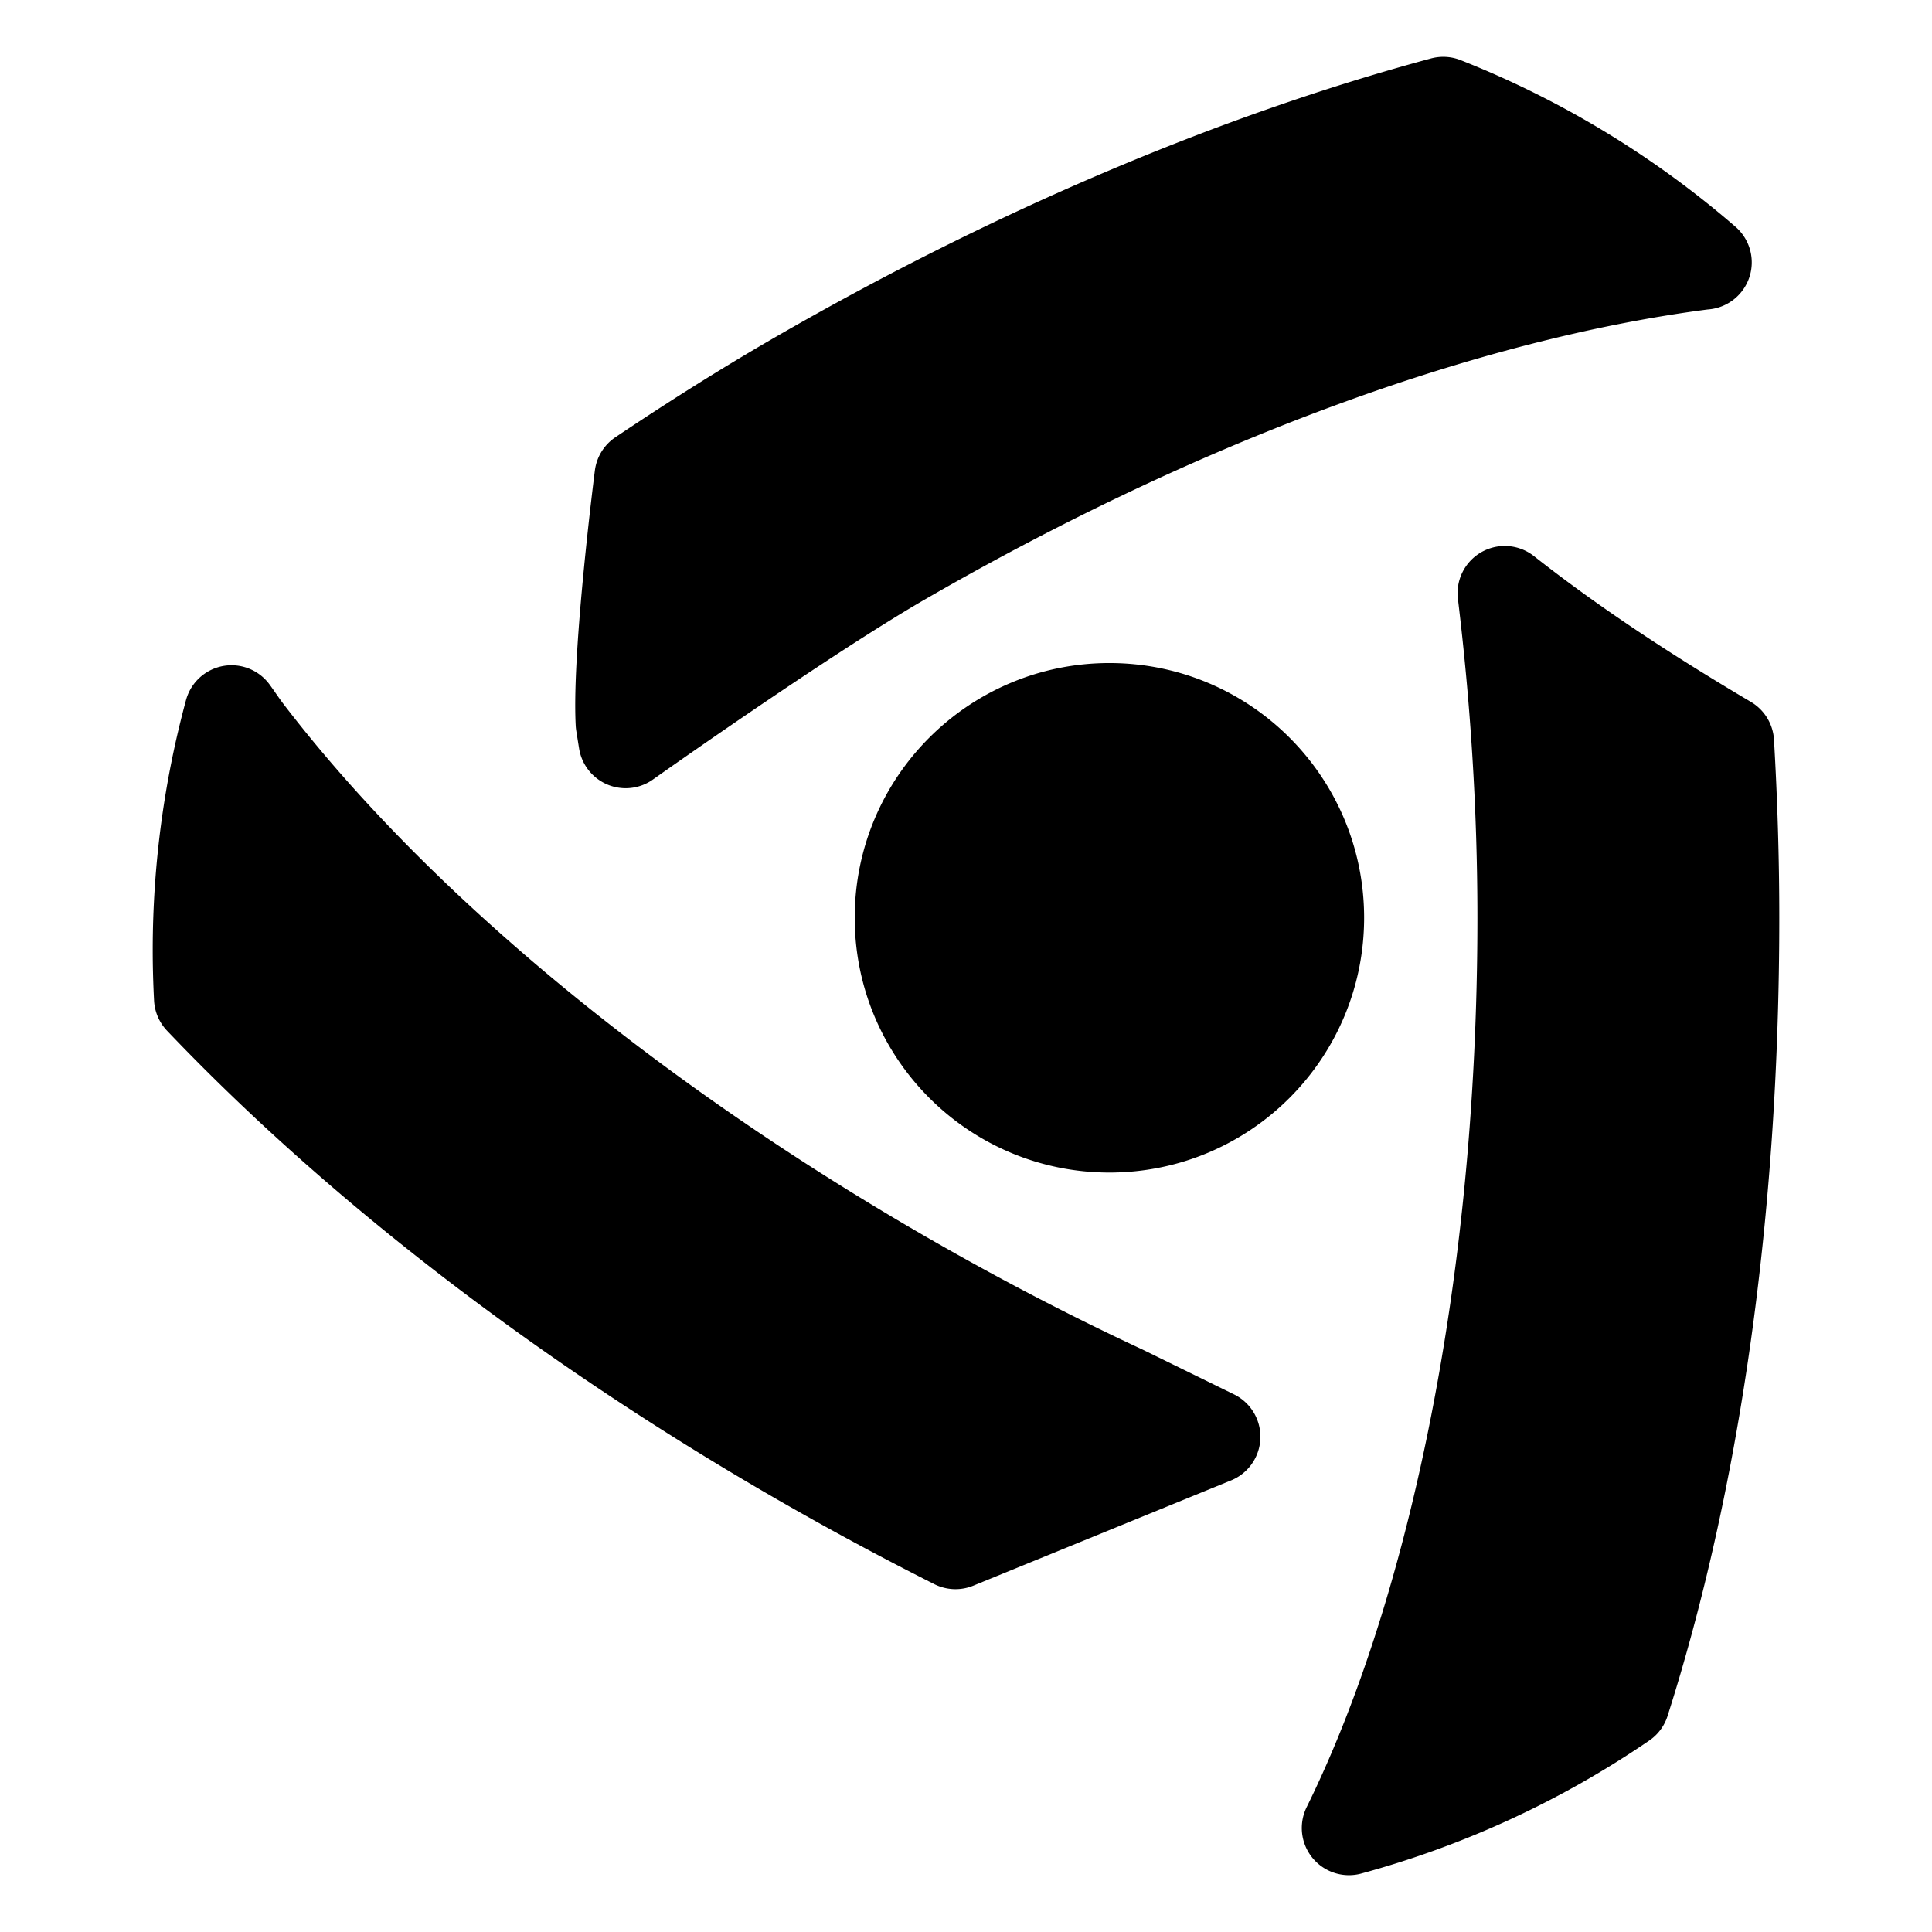 <svg stroke-miterlimit="10" viewBox="0 0 1024 1024" xml:space="preserve" xmlns="http://www.w3.org/2000/svg" xmlns:vectornator="http://vectornator.io" clip-rule="evenodd" stroke-linecap="round" stroke-linejoin="round">
  <path d="M764.961 55.115C655.3 84.663 537.566 134.466 422.994 200.599c-28.66 16.557-56.165 33.987-82.899 51.92 0 0-11.967 93.327-9.986 130.843l1.503 9.405s93.994-66.611 146.308-96.811c146.544-84.659 297.183-140.283 424.089-156.731.501-.067.955-.081 1.455-.146-40.769-35.29-87.502-63.84-138.503-83.964Zm32.577 259.263c6.546 54.183 10.52 111.485 10.52 172.05 0 201.927-39.55 374.011-93.079 482.457 52.446-14.269 101.334-37.087 145.048-66.997 36.835-115.564 58.029-257.979 58.029-415.46 0-31.686-1.003-62.63-2.764-92.885-41.091-24.314-80.788-50.066-117.754-79.165ZM588.014 376.43c-60.761 0-109.997 49.236-109.997 109.998 0 60.761 49.236 110.046 109.997 110.046s109.998-49.285 109.998-110.046c0-60.762-49.236-109.998-109.998-109.998Zm-465.296 1.163c-10.866 40.203-16.774 82.454-16.774 126.093 0 8.503.244 16.959.679 25.354 83.107 87.294 192.398 171.657 316.371 243.217a1675.916 1675.916 0 0 0 83.431 45.036l136.612-55.799-48.187-23.609c-39.222-18.263-78.492-38.775-116.833-60.889C331.473 592.393 207.96 489.77 130.232 388.113c-2.72-3.56-4.935-6.994-7.514-10.52Z" fill-rule="evenodd" stroke="#000" stroke-width="50" vectornator:layerName="Layer 1"/>
</svg>
